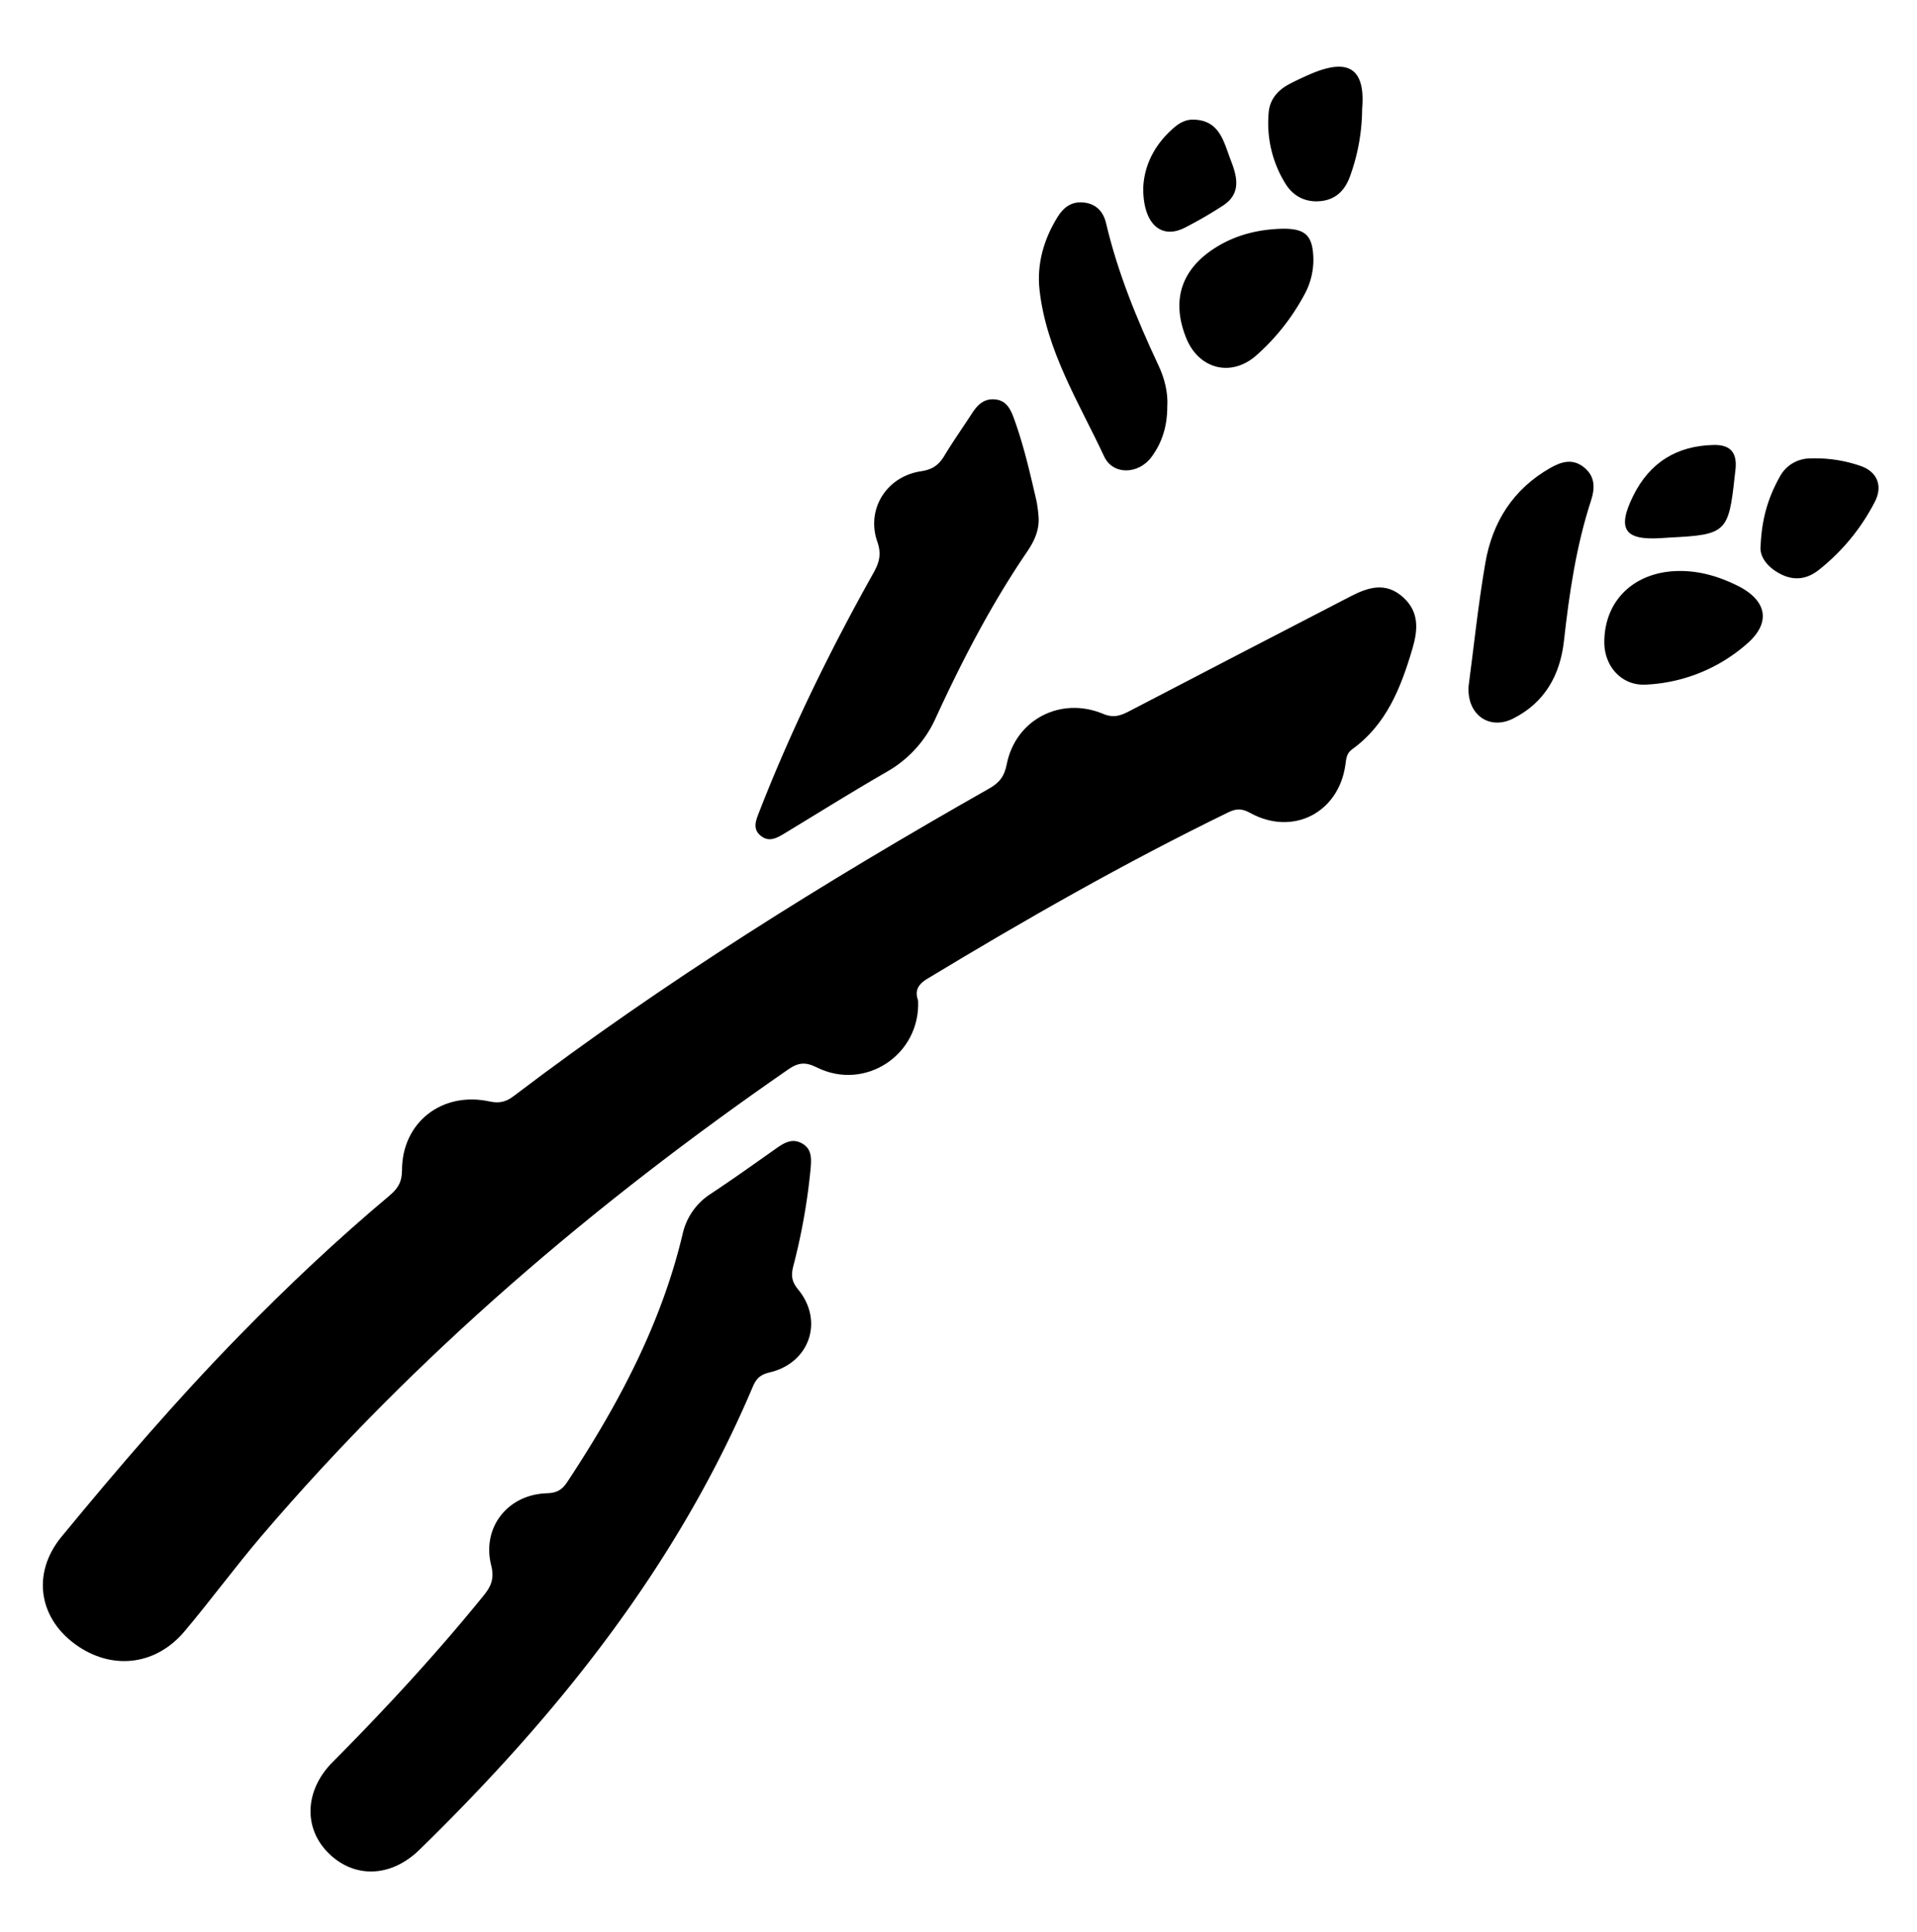<svg id="Ebene_1" data-name="Ebene 1" xmlns="http://www.w3.org/2000/svg" viewBox="0 0 1071.4 1080"><path d="M513.13,559.4c1.3,30.31-29.7,50.67-56.59,37.29-6.34-3.16-10.3-2.83-16,1.1C332.11,672.84,232.35,757.69,146.5,858.21c-14.94,17.49-28.55,36.11-43.37,53.7C87.47,930.5,64,933.63,44.19,920.62c-22.47-14.79-26.94-40.77-9.83-61.57,31.89-38.77,64.58-76.85,99.7-112.77,26.66-27.27,54.38-53.42,83.61-77.93,4.61-3.86,7-7.58,7-14.14,0-26.84,22.38-44.28,49-38.5,5.41,1.17,9.19.23,13.42-3,84.24-64,173.83-119.78,265.75-171.93,5.6-3.18,8.47-6.66,9.81-13.51,4.89-25,30.14-38.17,53.88-28.23,5.89,2.46,9.89,1,14.71-1.55q61.67-32.12,123.43-64.05c9.91-5.15,19.66-8.3,29.33.25,9.34,8.27,8.52,18.38,5.35,29.1-6.41,21.61-14.43,42.22-33.66,56.06-3.23,2.32-3.29,5.43-3.78,8.84-3.84,26.76-29.49,39.81-53.17,26.74-4.62-2.55-7.78-2.52-12.31-.31-57.68,28.08-113.3,59.82-168.15,93C512.43,550.63,511.34,554.38,513.13,559.4Z"/><path d="M453.06,653.11a346.58,346.58,0,0,1-9.64,54.44c-1.32,5.11-1.14,8.66,2.59,13.18,14.57,17.6,6.5,41.23-15.89,46.44-5.29,1.24-7.5,3.57-9.39,8C378.22,875.57,311.64,958.66,234.42,1034c-16.15,15.76-36.88,16.13-51.26,1.42-13.64-13.93-12.79-34.79,2.74-50.42,29.52-29.72,57.89-60.45,84.32-93,4.23-5.21,6.17-9.52,4.3-17-5.3-21.07,9.14-39.54,31-40.28,5.79-.19,8.64-1.93,11.61-6.44,28.37-43,52.42-88,64.42-138.61a35.89,35.89,0,0,1,15.86-22.44c12.24-8.13,24.22-16.65,36.22-25.14,4.47-3.16,9-6,14.5-3C453.87,642.23,453.46,647.72,453.06,653.11Z"/><path d="M580.47,289.22c.4,7.18-2.39,13.24-6.3,19-20,29.33-36.28,60.71-51.08,92.86a65.14,65.14,0,0,1-27.47,30.36c-19.24,11.08-38.06,22.88-57.06,34.37-4.29,2.6-8.75,5.22-13.47,1.31s-2.52-8.78-.72-13.4c17.91-46,39.6-90.23,63.71-133.28,3.25-5.8,4.74-10.49,2.24-17.66-6.33-18.2,5.2-36.49,24.51-39.36,6.49-1,9.92-3.57,13-8.71,4.85-8.05,10.3-15.75,15.41-23.65,3-4.67,6.67-8.33,12.72-7.82,6.22.52,8.66,5.06,10.59,10.28,5.59,15.24,9.14,31,12.8,46.77A80.9,80.9,0,0,1,580.47,289.22Z"/><path d="M652.39,227.2c0,11-2.87,20.24-8.86,28.31-7.16,9.65-21.46,10.3-26.43-.37C603,225,584.83,196.19,581,162.15c-1.62-14.55,2.32-28.34,10.1-40.91,3.48-5.6,8.06-8.84,14.9-8s10.7,5.24,12.19,11.59c6.48,27.59,17.19,53.6,29.16,79.18C650.91,211.52,652.88,219.58,652.39,227.2Z"/><path d="M820.76,383.79c2.94-22.12,5.37-45.73,9.38-69.08,3.94-22.89,15.54-41.32,36.31-53.13,6.3-3.59,12.55-5.41,18.86-.32s6.13,11.7,3.91,18.52c-8.33,25.54-12.17,51.89-15.14,78.48-2.11,19-10.66,34.47-28.38,43.4C832.56,408.28,819.91,399.77,820.76,383.79Z"/><path d="M716.94,127.85c12.8-.08,16.76,3.92,17.1,16.74a40.35,40.35,0,0,1-5.25,20.52,122.67,122.67,0,0,1-26.53,33.46c-14,12.48-32.24,7.89-39.29-9.6-8.46-21-2.84-38.47,16.43-50.58C690.84,131.2,703.53,128.16,716.94,127.85Z"/><path d="M939.4,319.18c11.16.07,21.55,3.23,31.46,8.1,16.54,8.13,19.35,20.56,5.45,32.64a91.89,91.89,0,0,1-56.66,22.78c-13.45.64-23.15-10.39-23-24C896.77,335.05,914.15,319,939.4,319.18Z"/><path d="M984,305c.69-15.82,4.56-27.53,10.7-38.49a19.22,19.22,0,0,1,16.58-10.23,77,77,0,0,1,28.85,4.28c9.16,3.27,12.26,11.26,7.63,20.06a116.11,116.11,0,0,1-31.35,38.06c-6.54,5.1-13.63,6.07-21.12,2.28C987.5,317,983.23,310.88,984,305Z"/><path d="M761.29,60.74a111.9,111.9,0,0,1-6.63,37.4c-2.73,7.83-7.6,13.14-15.9,14.2-8.6,1.1-15.81-2.35-20.31-9.62a64.19,64.19,0,0,1-9.37-40c.61-7.22,5.17-12.39,11.55-15.74,3.66-1.92,7.42-3.68,11.21-5.33C748.85,34.21,763.58,33.81,761.29,60.74Z"/><path d="M933.73,300.46l-5.63.36c-20.24,1.28-24.47-5.15-15.3-23.68s24.28-28,45.07-28.41c9.31-.18,13,4.39,12.12,13.35-.16,1.49-.35,3-.51,4.49C966.16,297.44,964.58,298.92,933.73,300.46Z"/><path d="M638.94,105.52c.37-12.87,6.31-25,17.63-34.52,3-2.53,6.39-4.19,10.27-4.13,15,.2,17.09,12.59,21.12,22.92,3.58,9.18,5.79,18.53-4.49,25.16A231.26,231.26,0,0,1,662,127.37C648.92,133.91,639,125.14,638.94,105.52Z"/></svg>